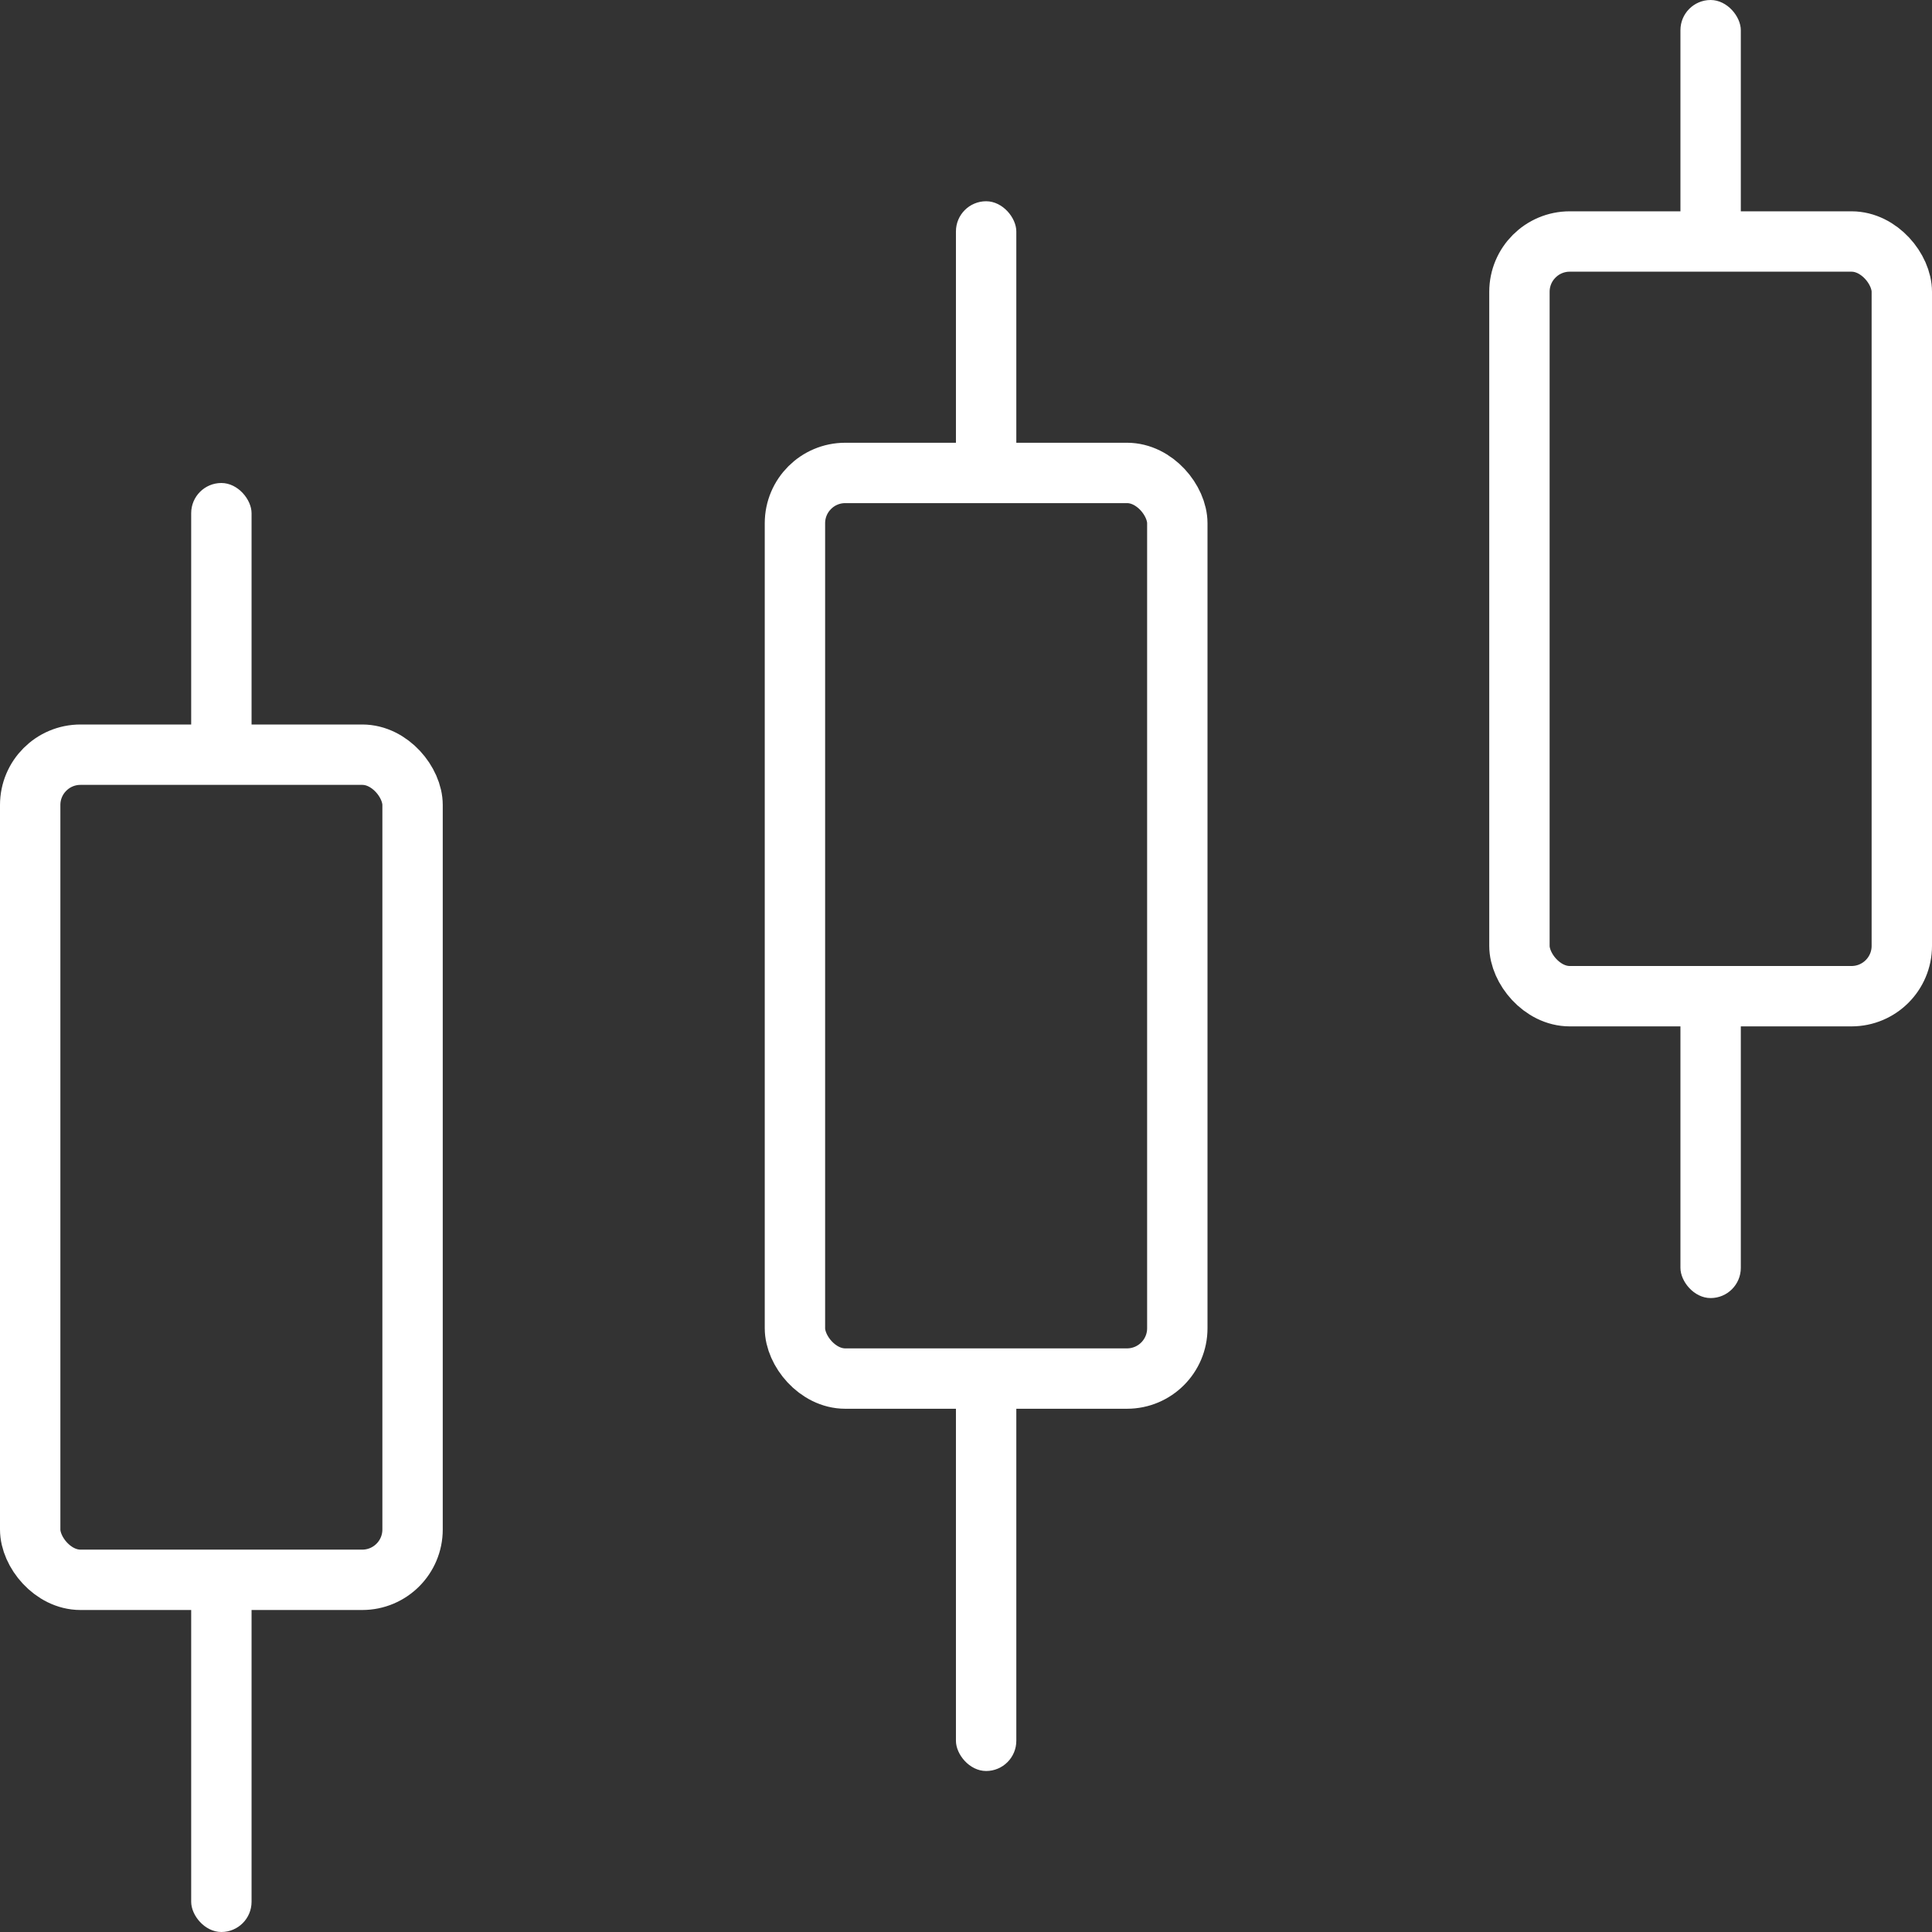 <svg width="48" height="48" viewBox="0 0 48 48" fill="none" xmlns="http://www.w3.org/2000/svg">
<rect x="0" y="0" width="48" height="48" fill="#333333" stroke="none"/>
<rect x="0.75" y="18.75" width="9.5" height="20.5" rx="1.25" stroke="white" stroke-width="1.5"/>
<rect x="4.75" y="12" width="1.5" height="7" rx="0.75" fill="white"/>
<rect x="4.75" y="39" width="1.5" height="9" rx="0.75" fill="white"/>
<rect x="37.75" y="6" width="9.5" height="18.75" rx="1.25" stroke="white" stroke-width="1.5"/>
<rect x="41.75" width="1.5" height="6" rx="0.75" fill="white"/>
<rect x="41.75" y="24.75" width="1.5" height="7.5" rx="0.75" fill="white"/>
<rect x="23.75" y="34" width="1.5" height="10" rx="0.75" fill="white"/>
<rect x="23.75" y="5" width="1.5" height="7" rx="0.75" fill="white"/>
<rect x="19.75" y="11.75" width="9.5" height="22.5" rx="1.25" stroke="white" stroke-width="1.5"/>
</svg>
